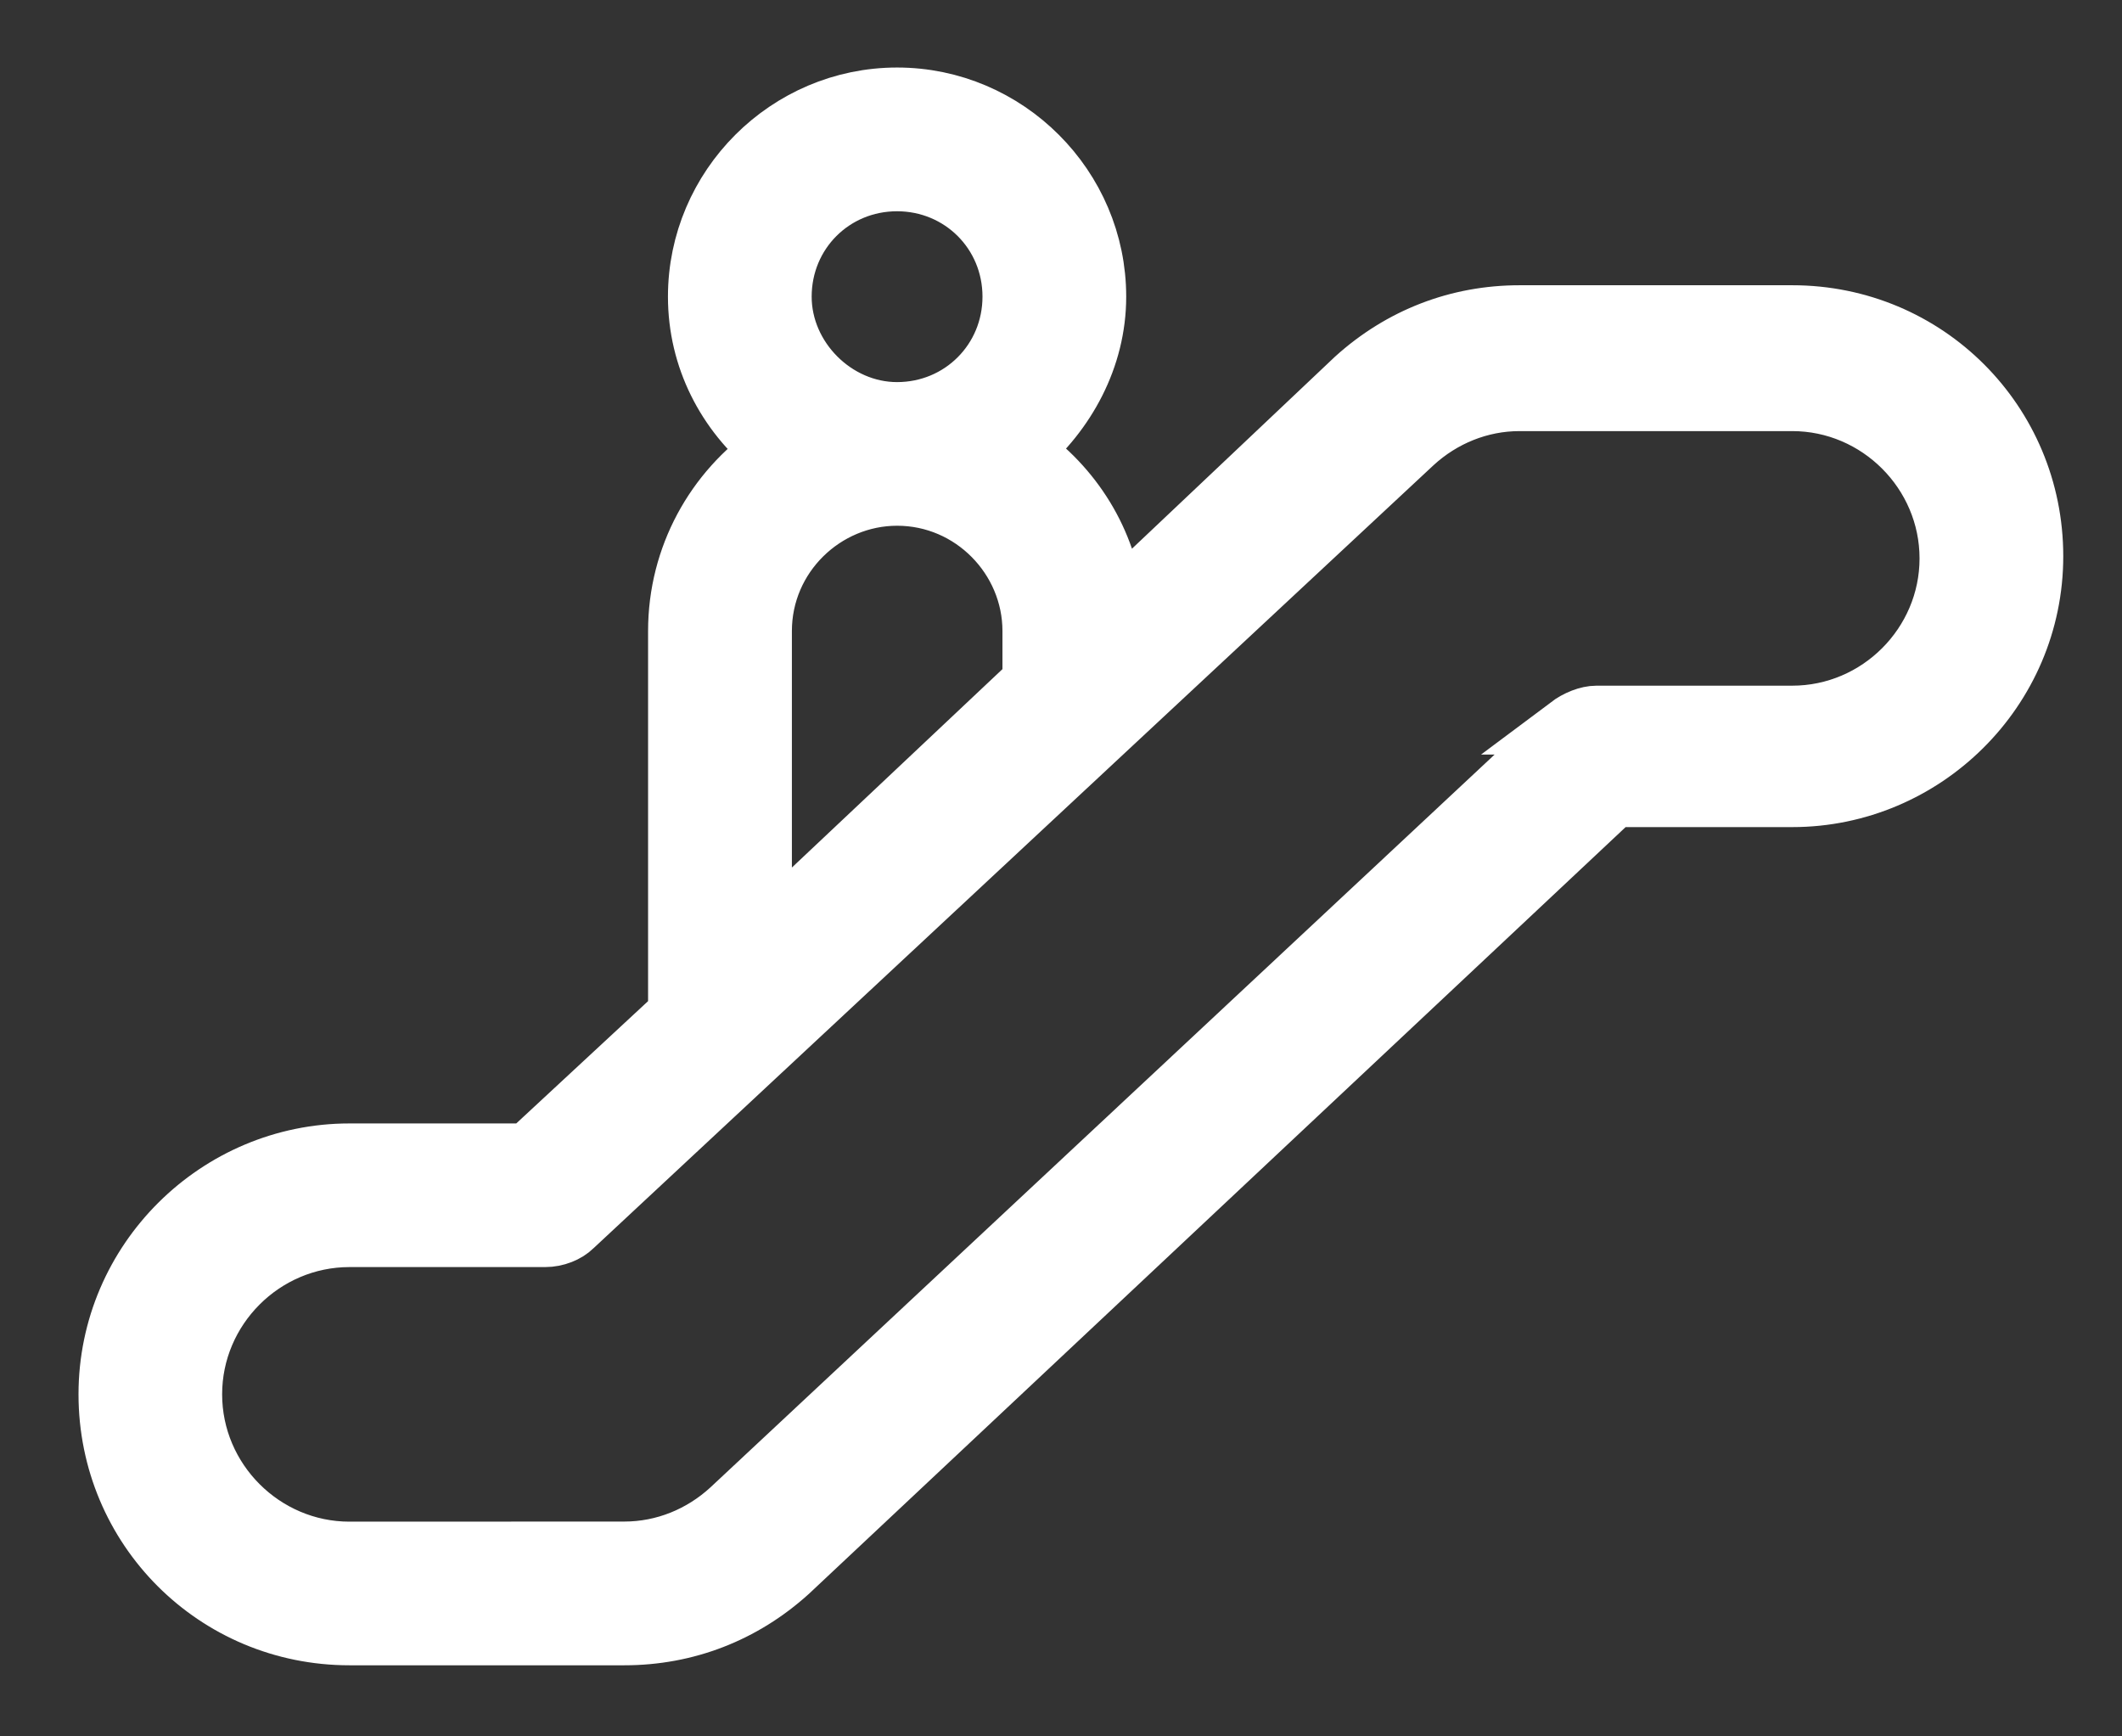<?xml version="1.0" encoding="UTF-8"?>
<svg width="22px" height="18px" viewBox="0 0 22 18" version="1.1" xmlns="http://www.w3.org/2000/svg" xmlns:xlink="http://www.w3.org/1999/xlink">
    <rect x="0" y="0" width="22" height="18" fill="#333333" stroke="none"/>
    <title>Group 4</title>
    <g id="Web" stroke="none" stroke-width="1" fill="none" fill-rule="evenodd">
        <g id="2.2.1-Map" transform="translate(-781, -344)">
            <g id="map" transform="translate(321.124, 105)">
                <g id="Group-4" transform="translate(378.876, 235)">
                    <g transform="translate(82, 5)">
                        <path d="M17.582,7.274 C18.95,7.274 20.091,6.157 20.091,4.766 C20.091,3.374 18.974,2.257 17.582,2.257 L14.754,2.257 C14.115,2.257 13.523,2.485 13.044,2.918 L10.559,5.268 C10.49,4.607 10.126,4.037 9.601,3.672 C10.057,3.284 10.376,2.714 10.376,2.075 C10.376,0.935 9.441,-4.56076936e-05 8.301,-4.56076936e-05 C7.16,-4.56076936e-05 6.225,0.935 6.225,2.075 C6.225,2.714 6.522,3.284 7,3.672 C6.407,4.082 6.019,4.767 6.019,5.541 L6.019,9.509 L4.47,10.946 L2.623,10.946 C1.254,10.946 0.114,12.063 0.114,13.454 C0.114,14.846 1.231,15.963 2.623,15.963 L5.473,15.963 C6.112,15.963 6.704,15.735 7.183,15.302 L15.735,7.274 L17.582,7.274 Z M7.115,2.075 C7.115,1.414 7.639,0.89 8.3,0.89 C8.961,0.89 9.486,1.414 9.486,2.075 C9.486,2.736 8.961,3.261 8.3,3.261 C7.663,3.261 7.115,2.713 7.115,2.075 Z M6.91,5.541 C6.91,4.766 7.549,4.15 8.301,4.15 C9.076,4.15 9.693,4.789 9.693,5.541 L9.693,6.066 L6.91,8.688 L6.91,5.541 Z M15.256,6.522 L6.568,14.64 C6.271,14.913 5.884,15.073 5.473,15.073 L2.623,15.074 C1.734,15.074 1.003,14.344 1.003,13.454 C1.003,12.565 1.733,11.835 2.623,11.835 L4.652,11.835 C4.766,11.835 4.88,11.789 4.948,11.721 L13.659,3.602 C13.956,3.329 14.343,3.169 14.754,3.169 L17.581,3.169 C18.47,3.169 19.201,3.899 19.201,4.789 C19.201,5.678 18.471,6.408 17.581,6.408 L15.552,6.408 C15.461,6.408 15.347,6.453 15.255,6.522 L15.256,6.522 Z" id="Fill-1" stroke="#FFFFFF" stroke-width="0.6" fill="#FFFFFF"></path>
                    </g>
                </g>
            </g>
        </g>
    </g>
</svg>
